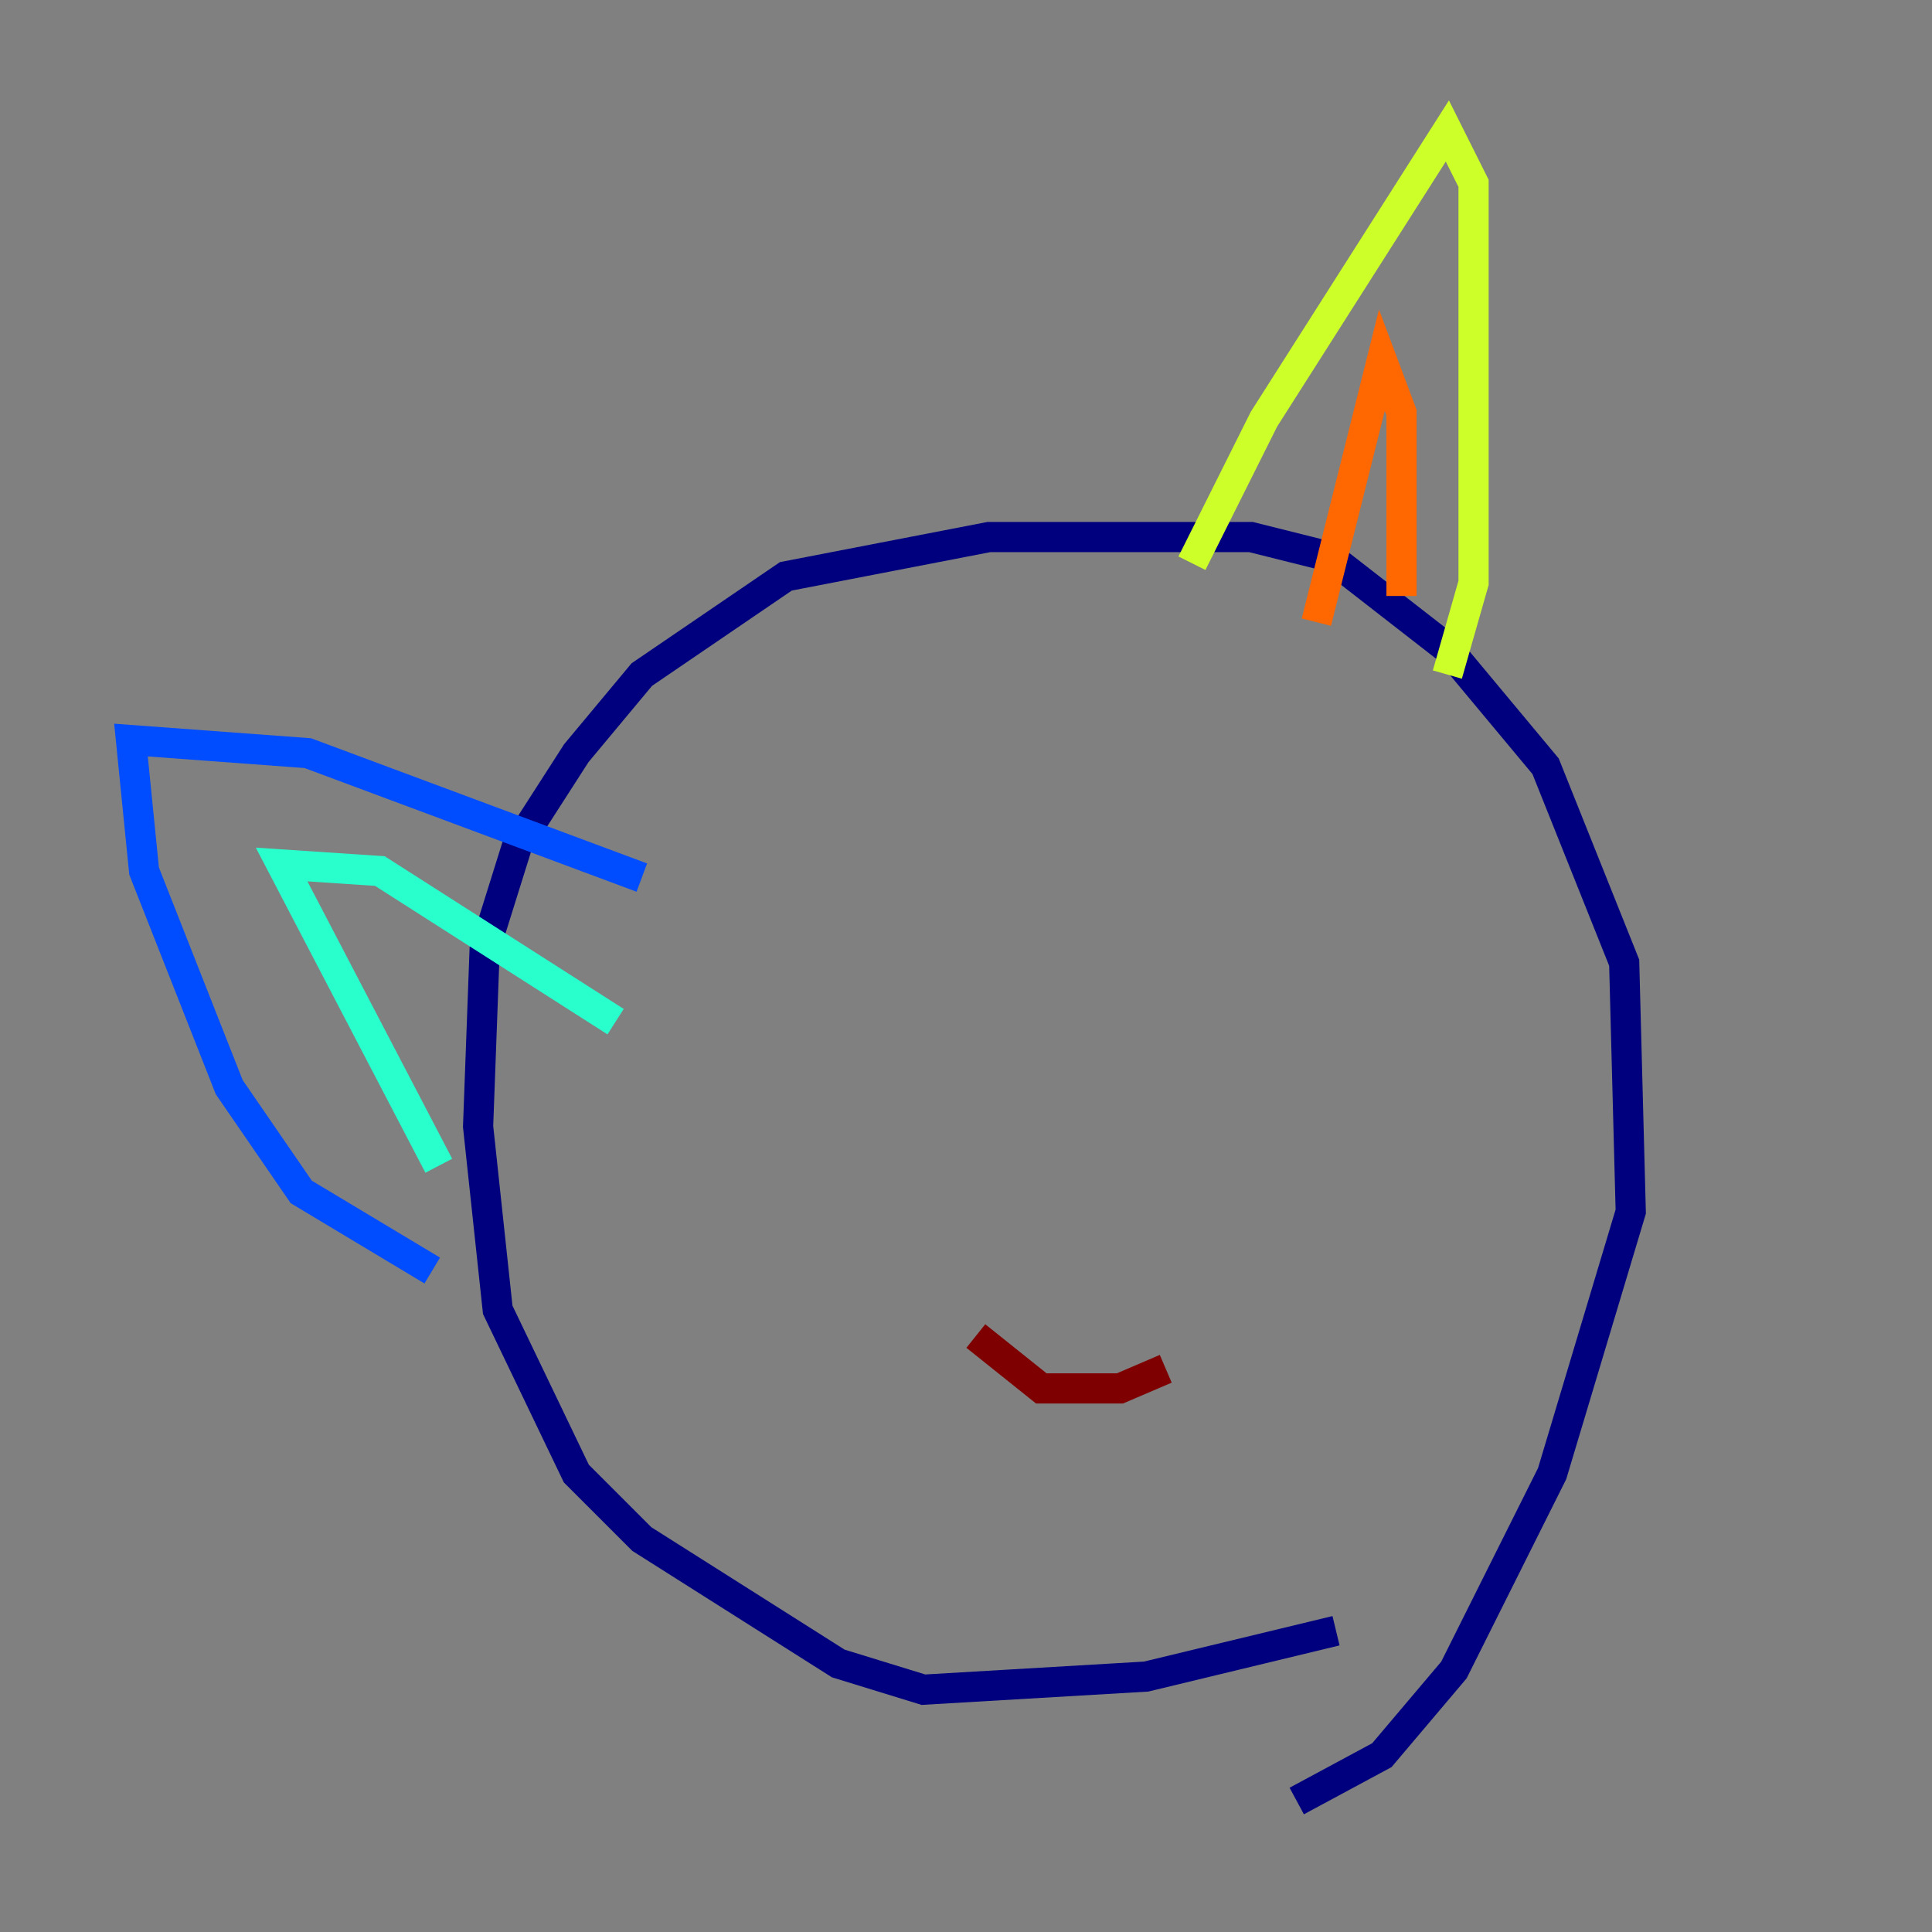 <?xml version="1.0" encoding="utf-8" ?>
<svg baseProfile="tiny" height="128" version="1.2" viewBox="0,0,128,128" width="128" xmlns="http://www.w3.org/2000/svg" xmlns:ev="http://www.w3.org/2001/xml-events" xmlns:xlink="http://www.w3.org/1999/xlink"><rect x="0" y="0" width="128" height="128" fill="#808080" stroke="none"/><defs /><polyline fill="none" points="88.515,108.041 75.932,111.078 61.18,111.946 55.539,110.21 42.522,101.966 38.183,97.627 32.976,86.78 31.675,74.63 32.108,62.915 34.278,55.973 38.183,49.898 42.522,44.691 52.068,38.183 65.519,35.58 82.875,35.58 88.081,36.881 95.891,42.956 102.4,50.766 107.607,63.783 108.041,80.271 102.834,97.627 96.325,110.644 91.552,116.285 85.912,119.322" stroke="#00007f" stroke-width="2" /><polyline fill="none" points="28.637,84.176 19.959,78.969 15.186,72.027 9.546,57.709 8.678,49.031 20.393,49.898 42.522,58.142" stroke="#004cff" stroke-width="2" /><polyline fill="none" points="29.071,77.234 18.658,57.275 25.166,57.709 40.786,67.688" stroke="#29ffcd" stroke-width="2" /><polyline fill="none" points="78.969,37.315 83.742,27.77 95.891,8.678 97.627,12.149 97.627,38.617 95.891,44.691" stroke="#cdff29" stroke-width="2" /><polyline fill="none" points="87.214,41.22 91.552,23.864 92.854,27.336 92.854,39.485" stroke="#ff6700" stroke-width="2" /><polyline fill="none" points="64.651,88.515 68.99,91.986 74.197,91.986 77.234,90.685" stroke="#7f0000" stroke-width="2" /></svg>